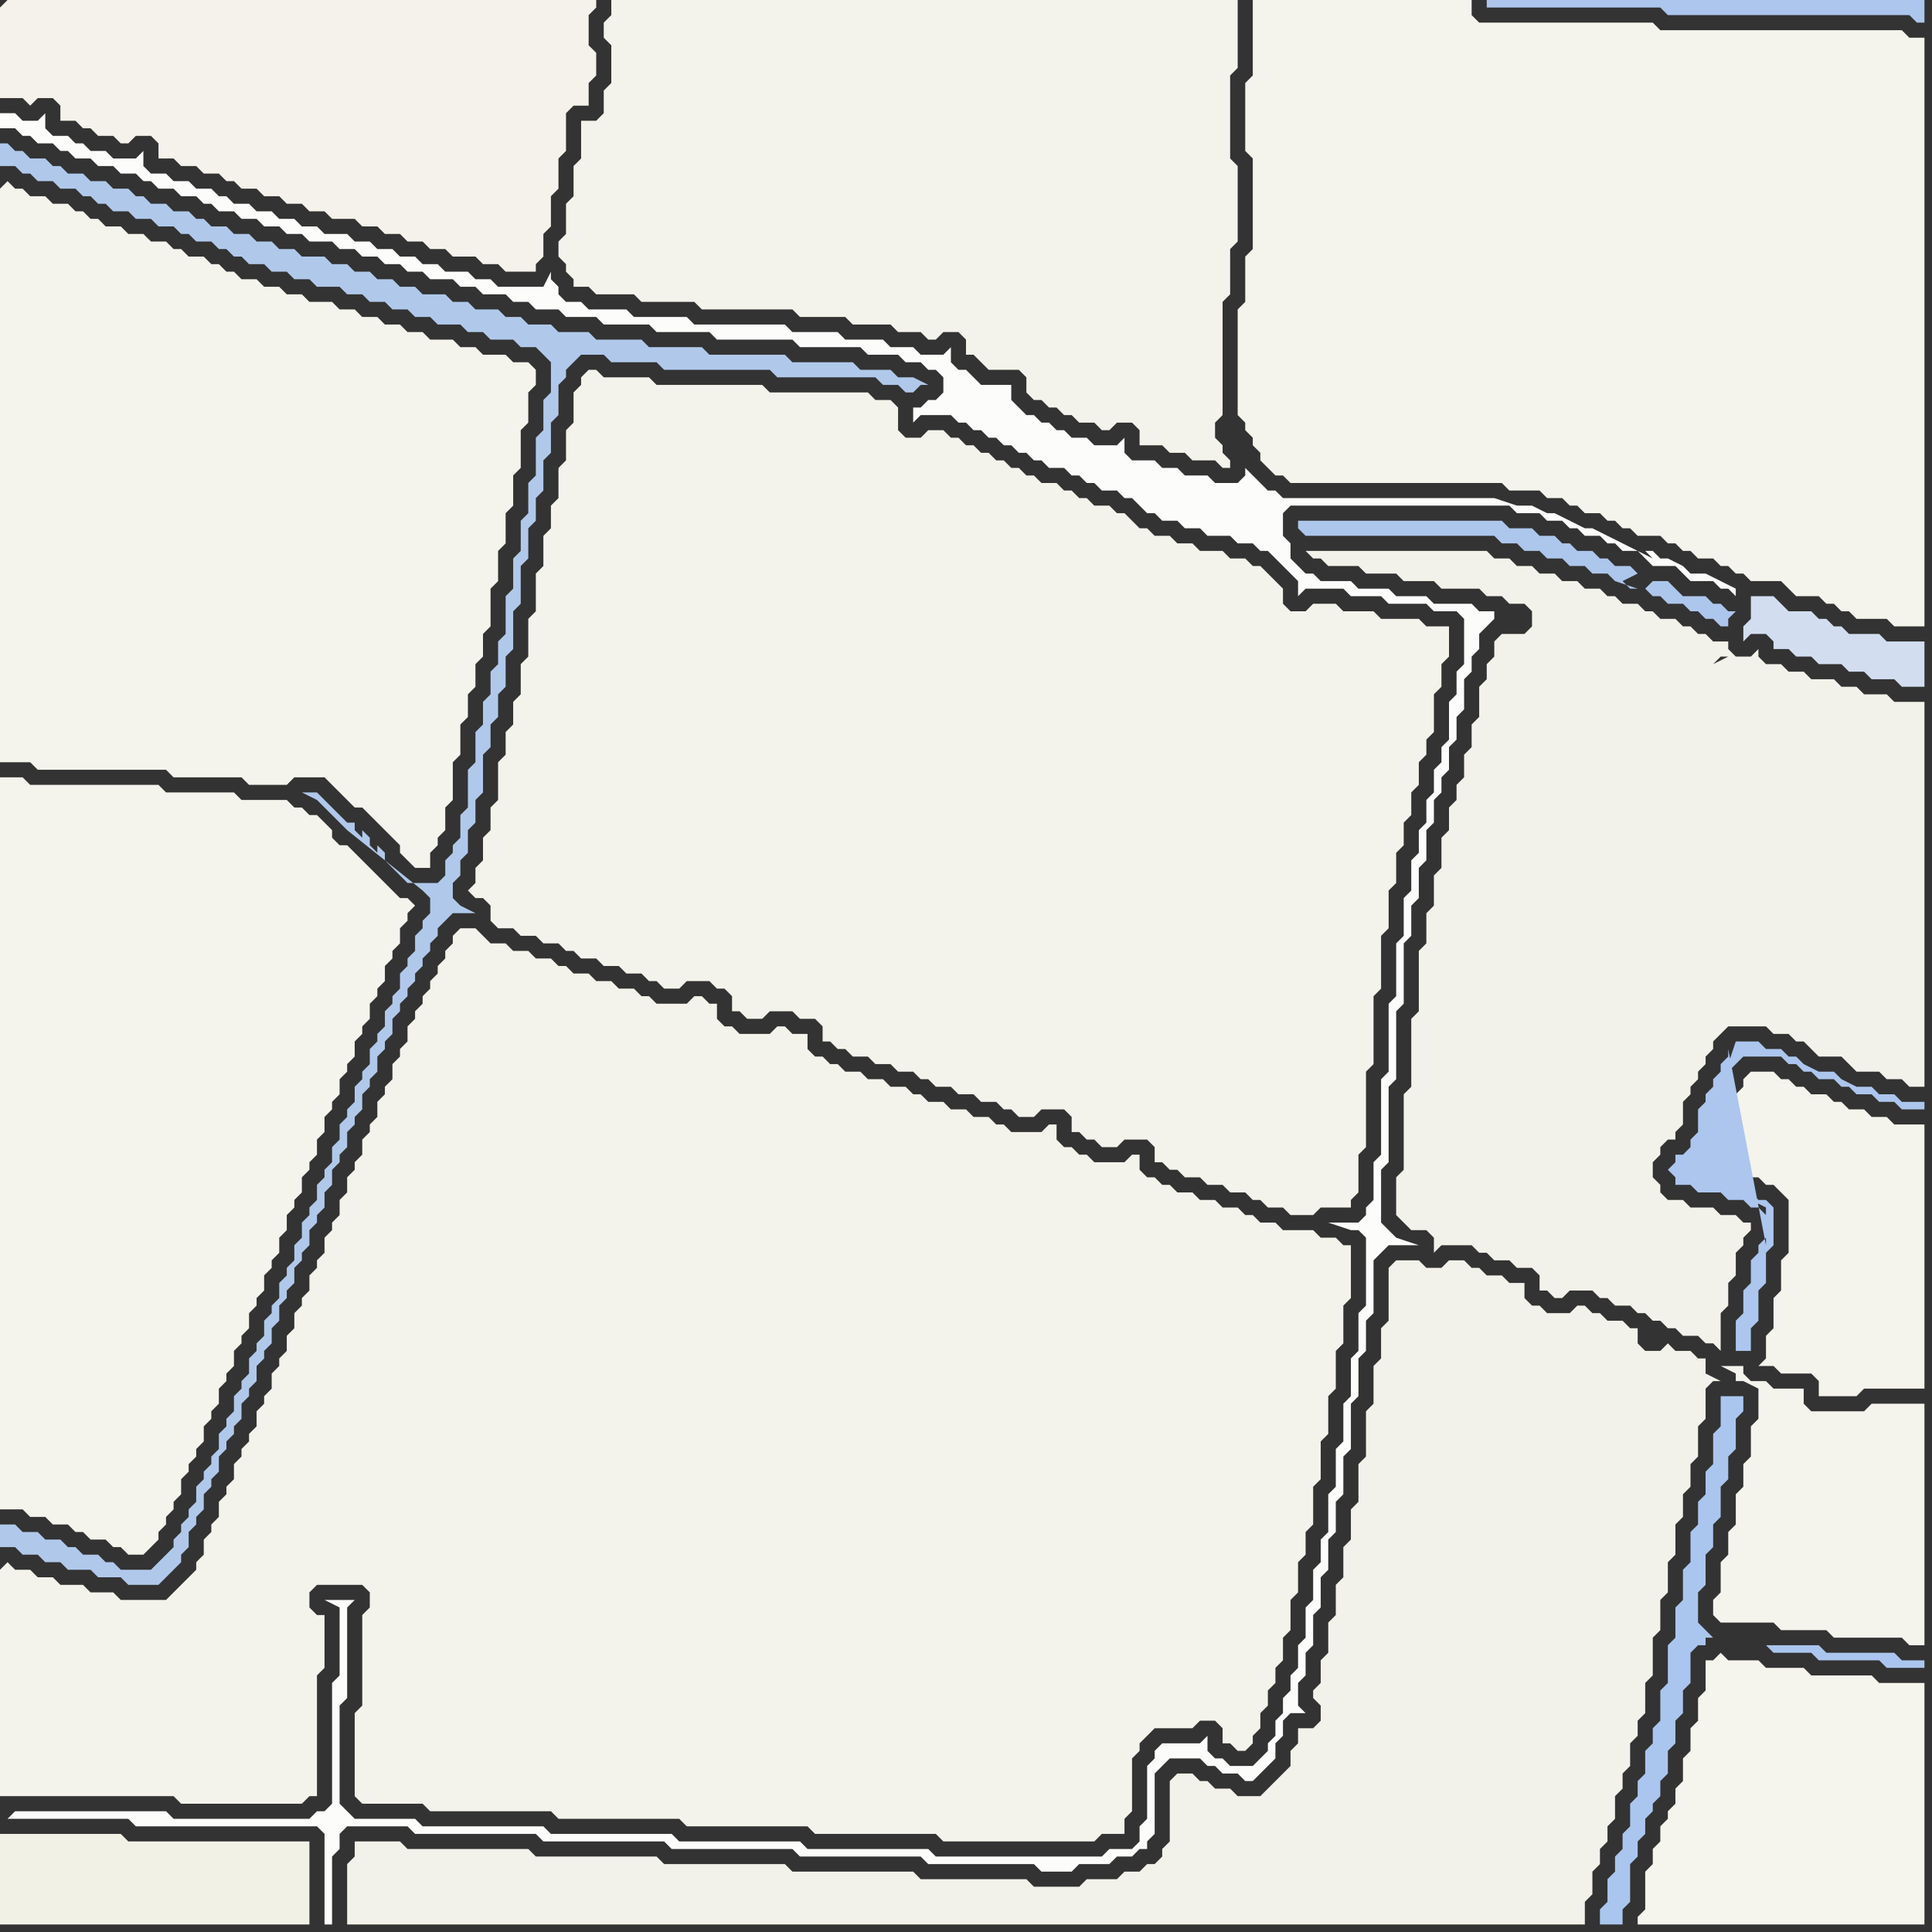 <svg width="256" height="256" xmlns="http://www.w3.org/2000/svg"><rect width="100%" height="100%" fill="#333333" stroke="none"/><script> 
var tempColor;
function hoverPath(evt){
obj = evt.target;
tempColor = obj.getAttribute("fill");
obj.setAttribute("fill","red");
//alert(tempColor);
//obj.setAttribute("stroke","red");}
function recoverPath(evt){
obj = evt.target;
obj.setAttribute("fill", tempColor);
//obj.setAttribute("stroke", tempColor);
}</script><path onmouseover="hoverPath(evt)" onmouseout="recoverPath(evt)" fill="rgb(244,243,235)" d="M  0,208l 0,30 23,0 1,1 16,0 1,-1 1,0 0,-16 1,-1 0,-7 -1,0 -1,-1 0,-2 1,-1 6,0 1,1 0,2 -1,1 0,12 -1,1 0,11 1,1 8,0 1,1 16,0 1,1 16,0 1,1 16,0 1,1 16,0 1,1 20,0 1,-1 3,0 0,-2 1,-1 0,-7 1,-1 0,-1 1,-1 1,-1 5,0 1,-1 2,0 1,1 0,2 1,0 1,1 1,0 1,-1 0,-1 1,-1 0,-2 1,-1 0,-2 1,-1 0,-2 1,-1 0,-3 1,-1 0,-4 1,-1 0,-4 1,-1 0,-3 1,-1 0,-5 1,-1 0,-5 1,-1 0,-5 1,-1 0,-5 1,-1 0,-5 1,-1 0,-7 -1,0 -1,-1 -2,0 -1,-1 -4,0 -1,-1 -2,0 -1,-1 -1,0 -1,-1 -2,0 -1,-1 -2,0 -1,-1 -2,0 -1,-1 -1,0 -1,-1 -1,0 -1,-1 0,-2 -1,0 -1,1 -4,0 -1,-1 -1,0 -1,-1 -1,0 -1,-1 0,-2 -1,0 -1,1 -4,0 -1,-1 -1,0 -1,-1 -2,0 -1,-1 -2,0 -1,-1 -2,0 -1,-1 -1,0 -1,-1 -2,0 -1,-1 -2,0 -1,-1 -2,0 -1,-1 -1,0 -1,-1 -1,0 -1,-1 0,-2 -2,0 -1,-1 -1,0 -1,1 -4,0 -1,-1 -1,0 -1,-1 0,-2 -1,0 -1,-1 -1,0 -1,1 -4,0 -1,-1 -1,0 -1,-1 -2,0 -1,-1 -2,0 -1,-1 -2,0 -1,-1 -1,0 -1,-1 -2,0 -1,-1 -2,0 -1,-1 -2,0 -1,-1 -1,-1 -2,0 -1,1 0,1 -1,1 0,1 -1,1 0,1 -1,1 0,1 -1,1 0,1 -1,1 0,1 -1,1 0,2 -1,1 0,1 -1,1 0,2 -1,1 0,1 -1,1 0,2 -1,1 0,1 -1,1 0,2 -1,1 0,1 -1,1 0,2 -1,1 0,2 -1,1 0,1 -1,1 0,2 -1,1 0,1 -1,1 0,2 -1,1 0,1 -1,1 0,2 -1,1 0,2 -1,1 0,1 -1,1 0,2 -1,1 0,1 -1,1 0,2 -1,1 0,1 -1,1 0,1 -1,1 0,2 -1,1 0,1 -1,1 0,2 -1,1 0,1 -1,1 0,2 -1,1 0,1 -1,1 -1,1 -1,1 -1,1 -6,0 -1,-1 -3,0 -1,-1 -3,0 -1,-1 -2,0 -1,-1 -2,0 -1,-1 -1,1Z"/>
<path onmouseover="hoverPath(evt)" onmouseout="recoverPath(evt)" fill="rgb(245,244,237)" d="M  227,220l -1,0 0,4 -1,1 0,3 -1,1 0,3 -1,1 0,3 -1,1 0,2 -1,1 0,1 -1,1 0,2 -1,1 0,2 -1,1 0,5 -1,1 0,1 38,0 0,-32 -6,0 -1,-1 -8,0 -1,-1 -5,0 -1,-1 -4,0 -1,-1 -1,1Z"/>
<path onmouseover="hoverPath(evt)" onmouseout="recoverPath(evt)" fill="rgb(244,243,236)" d="M  233,188l 0,0 -1,1 0,4 -1,1 0,3 -1,1 0,4 -1,1 0,3 -1,1 0,4 -1,1 0,2 1,1 7,0 1,1 6,0 1,1 9,0 1,1 2,0 0,-32 -7,0 -1,1 -7,0 -1,-1 0,-2 -4,0 -1,-1 -2,0 -1,-1 0,-1 -3,0 2,1 0,1 1,0 2,1Z"/>
<path onmouseover="hoverPath(evt)" onmouseout="recoverPath(evt)" fill="rgb(244,242,234)" d="M  0,1l 0,12 3,0 1,1 1,-1 2,0 1,1 0,2 2,0 1,1 1,0 1,1 2,0 1,1 1,0 1,-1 2,0 1,1 0,2 2,0 1,1 2,0 1,1 2,0 1,1 1,0 1,1 2,0 1,1 2,0 1,1 2,0 1,1 2,0 1,1 3,0 1,1 2,0 1,1 2,0 1,1 2,0 1,1 2,0 1,1 3,0 1,1 2,0 1,1 4,0 0,-1 1,-1 0,-3 1,-1 0,-4 1,-1 0,-4 1,-1 0,-5 1,-1 2,0 0,-3 1,-1 0,-3 -1,-1 0,-4 1,-1 0,-1 -78,0 -1,1Z"/>
<path onmouseover="hoverPath(evt)" onmouseout="recoverPath(evt)" fill="rgb(244,243,236)" d="M  0,25l 0,76 4,0 1,1 17,0 1,1 9,0 1,1 5,0 1,-1 4,0 1,1 1,1 1,1 1,1 1,0 1,1 1,1 1,1 1,1 1,1 0,1 1,1 1,1 2,0 0,-2 1,-1 0,-1 1,-1 0,-3 1,-1 0,-5 1,-1 0,-4 1,-1 0,-3 1,-1 0,-3 1,-1 0,-3 1,-1 0,-5 1,-1 0,-4 1,-1 0,-4 1,-1 0,-4 1,-1 0,-5 1,-1 0,-4 1,-1 0,-2 -1,-1 -2,0 -1,-1 -3,0 -1,-1 -2,0 -1,-1 -3,0 -1,-1 -2,0 -1,-1 -2,0 -1,-1 -2,0 -1,-1 -2,0 -1,-1 -3,0 -1,-1 -2,0 -1,-1 -2,0 -1,-1 -2,0 -1,-1 -1,0 -1,-1 -1,0 -1,-1 -2,0 -1,-1 -1,0 -1,-1 -2,0 -1,-1 -2,0 -1,-1 -2,0 -1,-1 -1,0 -1,-1 -1,0 -1,-1 -2,0 -1,-1 -2,0 -1,-1 -1,0 -1,-1 -1,1Z"/>
<path onmouseover="hoverPath(evt)" onmouseout="recoverPath(evt)" fill="rgb(252,252,251)" d="M  1,241l 16,0 1,1 24,0 1,1 0,12 1,0 0,-9 1,-1 0,-2 1,-1 8,0 1,1 16,0 1,1 16,0 1,1 16,0 1,1 16,0 1,1 14,0 1,1 4,0 1,-1 4,0 1,-1 2,0 1,-1 1,0 0,-1 1,-1 0,-8 1,-1 1,-1 4,0 1,1 1,0 1,1 2,0 1,1 1,0 1,-1 0,0 1,-1 1,-1 0,-2 1,-1 0,-2 1,-1 2,0 -1,-1 0,-3 1,-1 0,-3 1,-1 0,-4 1,-1 0,-4 1,-1 0,-4 1,-1 0,-4 1,-1 0,-5 1,-1 0,-6 1,-1 0,-5 1,-1 0,-4 1,-1 0,-7 1,-1 1,-1 4,0 -3,-1 0,0 -1,-1 -1,-1 0,-7 1,-1 0,-10 1,-1 0,-9 1,-1 0,-8 1,-1 0,-4 1,-1 0,-4 1,-1 0,-4 1,-1 0,-3 1,-1 0,-2 1,-1 0,-3 1,-1 0,-3 1,-1 0,-4 1,-1 0,-2 1,-1 0,-2 1,-1 1,-1 0,-1 -2,0 -1,-1 -5,0 -1,-1 -4,0 -1,-1 -4,0 -1,-1 -4,0 -1,-1 -1,0 -1,-1 -1,-1 0,-2 -1,-1 0,-3 1,-1 29,0 1,1 3,0 1,1 2,0 1,1 1,0 1,1 2,0 1,1 1,0 1,1 2,0 1,1 1,1 3,0 1,1 1,1 3,0 1,1 1,0 1,1 0,-1 -2,-1 -2,-1 -2,0 -1,-1 -2,-1 -1,0 -1,-1 -1,0 1,1 -4,-2 -2,-1 -2,-1 -1,0 -2,-1 -2,-1 -1,0 -2,-1 -2,0 -3,-1 -28,0 -1,-1 -1,0 -1,-1 -1,-1 -1,-1 0,1 -1,1 -3,0 -1,-1 -3,0 -1,-1 -2,0 -1,-1 -3,0 -1,-1 0,-2 -1,1 -3,0 -1,-1 -2,0 -1,-1 -1,0 -1,-1 -1,0 -1,-1 -1,0 -1,-1 -1,-1 0,-2 -4,0 -1,-1 -1,-1 -1,0 -1,-1 0,-2 -1,1 -3,0 -1,-1 -3,0 -1,-1 -5,0 -1,-1 -6,0 -1,-1 -12,0 -1,-1 -7,0 -1,-1 -5,0 -1,-1 -2,0 -1,-1 0,-1 -1,-1 0,-1 -1,2 -6,0 -1,-1 -2,0 -1,-1 -3,0 -1,-1 -2,0 -1,-1 -2,0 -1,-1 -2,0 -1,-1 -2,0 -1,-1 -3,0 -1,-1 -2,0 -1,-1 -2,0 -1,-1 -2,0 -1,-1 -2,0 -1,-1 -1,0 -1,-1 -2,0 -1,-1 -2,0 -1,-1 -2,0 -1,-1 0,-2 -1,1 -3,0 -1,-1 -2,0 -1,-1 -1,0 -1,-1 -2,0 -1,-1 0,-2 -1,1 -2,0 -1,-1 -2,0 0,2 2,0 1,1 1,0 1,1 2,0 1,1 1,0 1,1 2,0 1,1 2,0 1,1 2,0 1,1 1,0 1,1 2,0 1,1 2,0 1,1 1,0 1,1 2,0 1,1 2,0 1,1 2,0 1,1 2,0 1,1 3,0 1,1 2,0 1,1 2,0 1,1 2,0 1,1 2,0 1,1 3,0 1,1 2,0 1,1 3,0 1,1 2,0 1,1 3,0 1,1 4,0 1,1 6,0 1,1 7,0 1,1 10,0 1,1 8,0 1,1 4,0 1,1 2,0 1,1 1,0 1,1 0,2 -1,1 -1,0 -1,1 -1,0 0,2 1,-1 4,0 1,1 1,0 1,1 1,0 1,1 1,0 1,1 1,0 1,1 1,0 1,1 1,0 1,1 2,0 1,1 1,0 1,1 1,0 1,1 2,0 1,1 1,0 1,1 1,1 1,0 1,1 2,0 1,1 2,0 1,1 3,0 1,1 2,0 1,1 1,0 3,3 1,1 0,2 1,-1 5,0 1,1 4,0 1,1 5,0 1,1 3,0 1,1 0,6 -1,1 0,3 -1,1 0,5 -1,1 0,2 -1,1 0,3 -1,1 0,3 -1,1 0,3 -1,1 0,4 -1,1 0,5 -1,1 0,7 -1,1 0,9 -1,1 0,10 -1,1 0,5 -1,1 0,1 -1,1 -4,0 3,1 1,0 1,1 0,9 -1,1 0,5 -1,1 0,5 -1,1 0,5 -1,1 0,5 -1,1 0,5 -1,1 0,3 -1,1 0,4 -1,1 0,4 -1,1 0,3 -1,1 0,2 -1,1 0,2 -1,1 0,2 -1,1 0,1 -1,1 -1,1 -3,0 -1,-1 -1,0 -1,-1 0,-2 -1,1 -5,0 -1,1 0,1 -1,1 0,7 -1,1 0,2 -1,1 -3,0 -1,1 -22,0 -1,-1 -16,0 -1,-1 -16,0 -1,-1 -16,0 -1,-1 -16,0 -1,-1 -8,0 -1,-1 -1,-1 0,-13 1,-1 0,-12 1,-1 -4,0 2,1 0,9 -1,1 0,16 -1,1 -1,0 -1,1 -18,0 -1,-1 -20,0 -1,1 198,-159 0,0 -198,159Z"/>
<path onmouseover="hoverPath(evt)" onmouseout="recoverPath(evt)" fill="rgb(244,243,235)" d="M  85,0l -4,0 0,2 -1,1 0,2 1,1 0,5 -1,1 0,3 -1,1 -2,0 0,5 -1,1 0,4 -1,1 0,4 -1,1 0,2 1,1 0,1 1,1 0,1 2,0 1,1 5,0 1,1 7,0 1,1 12,0 1,1 6,0 1,1 5,0 1,1 3,0 1,1 1,0 1,-1 2,0 1,1 0,2 1,0 1,1 1,1 4,0 1,1 0,2 1,1 1,0 1,1 1,0 1,1 1,0 1,1 2,0 1,1 1,0 1,-1 2,0 1,1 0,2 3,0 1,1 2,0 1,1 3,0 1,1 1,0 0,-1 -1,-1 0,-1 -1,-1 0,-2 1,-1 0,-15 1,-1 0,-6 1,-1 0,-10 -1,-1 0,-11 1,-1 0,-9Z"/>
<path onmouseover="hoverPath(evt)" onmouseout="recoverPath(evt)" fill="rgb(244,243,236)" d="M  0,106l 0,94 3,0 1,1 2,0 1,1 2,0 1,1 1,0 1,1 2,0 1,1 1,0 1,1 2,0 1,-1 0,0 1,-1 0,-1 1,-1 0,-1 1,-1 0,-1 1,-1 0,-2 1,-1 0,-1 1,-1 0,-1 1,-1 0,-2 1,-1 0,-1 1,-1 0,-2 1,-1 0,-1 1,-1 0,-2 1,-1 0,-1 1,-1 0,-2 1,-1 0,-1 1,-1 0,-2 1,-1 0,-1 1,-1 0,-2 1,-1 0,-2 1,-1 0,-1 1,-1 0,-2 1,-1 0,-1 1,-1 0,-2 1,-1 0,-2 1,-1 0,-1 1,-1 0,-2 1,-1 0,-1 1,-1 0,-2 1,-1 0,-1 1,-1 0,-2 1,-1 0,-1 1,-1 0,-2 1,-1 0,-1 1,-1 0,-2 1,-1 0,-1 1,-1 -1,-1 -1,0 -1,-1 -1,-1 -1,-1 -1,-1 -1,-1 -1,-1 -1,-1 -1,0 -1,-1 0,-1 -1,-1 -1,-1 -1,0 -1,-1 -1,0 -1,-1 -6,0 -1,-1 -9,0 -1,-1 -17,0 -1,-1 -3,0Z"/>
<path onmouseover="hoverPath(evt)" onmouseout="recoverPath(evt)" fill="rgb(242,241,230)" d="M  0,246l 0,9 41,0 0,-11 -24,0 -1,-1 -16,0Z"/>
<path onmouseover="hoverPath(evt)" onmouseout="recoverPath(evt)" fill="rgb(176,201,235)" d="M  71,58l 0,5 -1,1 0,4 -1,1 0,4 -1,1 0,4 -1,1 0,5 -1,1 0,3 -1,1 0,3 -1,1 0,3 -1,1 0,4 -1,1 0,5 -1,1 0,3 -1,1 0,1 -1,1 0,2 -1,1 -4,0 -1,-1 -1,-1 -1,-1 0,-1 -1,-1 0,1 -1,-1 0,-1 -1,-1 0,1 -1,-1 0,-1 -1,0 -1,-1 -1,-1 -1,-1 -1,-1 -2,0 2,1 4,4 0,0 10,8 1,1 0,2 -1,1 0,1 -1,1 0,2 -1,1 0,1 -1,1 0,2 -1,1 0,1 -1,1 0,2 -1,1 0,1 -1,1 0,2 -1,1 0,1 -1,1 0,2 -1,1 0,1 -1,1 0,2 -1,1 0,2 -1,1 0,1 -1,1 0,2 -1,1 0,1 -1,1 0,2 -1,1 0,2 -1,1 0,1 -1,1 0,2 -1,1 0,1 -1,1 0,2 -1,1 0,1 -1,1 0,2 -1,1 0,1 -1,1 0,2 -1,1 0,1 -1,1 0,2 -1,1 0,1 -1,1 0,1 -1,1 0,2 -1,1 0,1 -1,1 0,1 -1,1 0,1 -1,1 -1,1 -1,1 -4,0 -1,-1 -1,0 -1,-1 -2,0 -1,-1 -1,0 -1,-1 -2,0 -1,-1 -2,0 -1,-1 -2,0 0,3 2,0 1,1 2,0 1,1 2,0 1,1 3,0 1,1 3,0 1,1 4,0 1,-1 0,0 1,-1 1,-1 0,-1 1,-1 0,-2 1,-1 0,-1 1,-1 0,-2 1,-1 0,-1 1,-1 0,-2 1,-1 0,-1 1,-1 0,-1 1,-1 0,-2 1,-1 0,-1 1,-1 0,-2 1,-1 0,-1 1,-1 0,-2 1,-1 0,-2 1,-1 0,-1 1,-1 0,-2 1,-1 0,-1 1,-1 0,-2 1,-1 0,-1 1,-1 0,-2 1,-1 0,-2 1,-1 0,-1 1,-1 0,-2 1,-1 0,-1 1,-1 0,-2 1,-1 0,-1 1,-1 0,-2 1,-1 0,-1 1,-1 0,-2 1,-1 0,-1 1,-1 0,-1 1,-1 0,-1 1,-1 0,-1 1,-1 0,-1 1,-1 0,-1 1,-1 1,-1 3,0 -2,-1 0,0 -1,-1 0,-2 1,-1 0,-2 1,-1 0,-3 1,-1 0,-3 1,-1 0,-5 1,-1 0,-3 1,-1 0,-3 1,-1 0,-4 1,-1 0,-5 1,-1 0,-5 1,-1 0,-4 1,-1 0,-3 1,-1 0,-4 1,-1 0,-4 1,-1 0,-4 1,-1 0,-1 2,-2 3,0 1,1 6,0 1,1 14,0 1,1 13,0 1,1 2,0 1,1 1,0 1,-1 1,0 -2,-1 -2,0 -1,-1 -4,0 -1,-1 -8,0 -1,-1 -10,0 -1,-1 -7,0 -1,-1 -6,0 -1,-1 -4,0 -1,-1 -3,0 -1,-1 -2,0 -1,-1 -3,0 -1,-1 -2,0 -1,-1 -3,0 -1,-1 -2,0 -1,-1 -2,0 -1,-1 -2,0 -1,-1 -2,0 -1,-1 -3,0 -1,-1 -2,0 -1,-1 -2,0 -1,-1 -2,0 -1,-1 -2,0 -1,-1 -1,0 -1,-1 -2,0 -1,-1 -2,0 -1,-1 -1,0 -1,-1 -2,0 -1,-1 -2,0 -1,-1 -2,0 -1,-1 -1,0 -1,-1 -2,0 -1,-1 -1,0 -1,-1 -1,0 0,3 2,0 1,1 1,0 1,1 2,0 1,1 2,0 1,1 1,0 1,1 1,0 1,1 2,0 1,1 2,0 1,1 2,0 1,1 1,0 1,1 2,0 1,1 1,0 1,1 1,0 1,1 2,0 1,1 2,0 1,1 2,0 1,1 3,0 1,1 2,0 1,1 2,0 1,1 2,0 1,1 2,0 1,1 3,0 1,1 2,0 1,1 3,0 1,1 2,0 1,1 1,1 0,4 -1,1 0,4 -1,1Z"/>
<path onmouseover="hoverPath(evt)" onmouseout="recoverPath(evt)" fill="rgb(244,243,235)" d="M  77,50l 0,1 -1,1 0,4 -1,1 0,4 -1,1 0,4 -1,1 0,3 -1,1 0,4 -1,1 0,5 -1,1 0,5 -1,1 0,4 -1,1 0,3 -1,1 0,3 -1,1 0,5 -1,1 0,3 -1,1 0,3 -1,1 0,2 -1,1 1,1 1,0 1,1 0,2 1,1 2,0 1,1 2,0 1,1 2,0 1,1 1,0 1,1 2,0 1,1 2,0 1,1 2,0 1,1 1,0 1,1 2,0 1,-1 3,0 1,1 1,0 1,1 0,2 1,0 1,1 2,0 1,-1 3,0 1,1 2,0 1,1 0,2 1,0 1,1 1,0 1,1 2,0 1,1 2,0 1,1 2,0 1,1 1,0 1,1 2,0 1,1 2,0 1,1 2,0 1,1 1,0 1,1 2,0 1,-1 3,0 1,1 0,2 1,0 1,1 1,0 1,1 2,0 1,-1 3,0 1,1 0,2 1,0 1,1 1,0 1,1 2,0 1,1 2,0 1,1 2,0 1,1 1,0 1,1 2,0 1,1 3,0 1,-1 4,0 0,-1 1,-1 0,-5 1,-1 0,-10 1,-1 0,-9 1,-1 0,-7 1,-1 0,-5 1,-1 0,-4 1,-1 0,-3 1,-1 0,-3 1,-1 0,-3 1,-1 0,-2 1,-1 0,-5 1,-1 0,-3 1,-1 0,-4 -3,0 -1,-1 -5,0 -1,-1 -4,0 -1,-1 -3,0 -1,1 -2,0 -1,-1 0,-2 -1,-1 -1,-1 -1,-1 -1,0 -1,-1 -2,0 -1,-1 -3,0 -1,-1 -2,0 -1,-1 -2,0 -1,-1 -1,0 -1,-1 -1,-1 -1,0 -1,-1 -2,0 -1,-1 -1,0 -1,-1 -1,0 -1,-1 -2,0 -1,-1 -1,0 -1,-1 -1,0 -1,-1 -1,0 -1,-1 -1,0 -1,-1 -1,0 -1,-1 -1,0 -1,-1 -2,0 -1,1 -2,0 -1,-1 0,-3 -1,-1 -2,0 -1,-1 -13,0 -1,-1 -14,0 -1,-1 -6,0 -1,-1 -1,0 -1,1Z"/>
<path onmouseover="hoverPath(evt)" onmouseout="recoverPath(evt)" fill="rgb(244,243,236)" d="M  169,0l -3,0 0,10 -1,1 0,9 1,1 0,12 -1,1 0,6 -1,1 0,14 1,1 0,1 1,1 0,1 1,1 0,1 1,1 1,1 1,0 1,1 28,0 1,1 4,0 1,1 2,0 1,1 1,0 1,1 2,0 1,1 1,0 1,1 1,0 1,1 3,0 1,1 1,0 1,1 1,0 1,1 2,0 1,1 1,0 1,1 1,0 1,1 4,0 2,2 3,0 1,1 1,0 1,1 1,0 1,1 4,0 1,1 4,0 0,-78 -2,0 -1,-1 -32,0 -1,-1 -23,0 -1,-1 0,-2Z"/>
<path onmouseover="hoverPath(evt)" onmouseout="recoverPath(evt)" fill="rgb(173,198,236)" d="M  218,78l 0,0 1,1 1,0 1,1 2,0 1,1 1,0 1,1 1,0 1,1 1,0 0,-1 1,-1 -1,0 -1,-1 -1,0 -1,-1 -3,0 -1,-1 -1,-1 -2,0 -1,1 -2,0 -1,-1 2,-1 0,0 -1,-1 -2,0 -1,-1 -1,0 -1,-1 -2,0 -1,-1 -1,0 -1,-1 -2,0 -1,-1 -3,0 -1,-1 -27,0 0,1 1,1 25,0 1,1 2,0 1,1 2,0 1,1 2,0 1,1 2,0 1,1 2,0 1,1 3,1Z"/>
<path onmouseover="hoverPath(evt)" onmouseout="recoverPath(evt)" fill="rgb(244,243,236)" d="M  233,142l -1,0 -1,1 0,1 -1,1 0,1 -1,1 0,2 -1,1 -1,1 0,1 -1,1 0,1 1,1 2,0 1,1 3,0 1,1 1,0 1,1 1,1 0,7 -1,1 0,4 -1,1 0,4 -1,1 0,3 -1,1 2,0 1,1 4,0 1,1 0,2 5,0 1,-1 8,0 0,-35 -4,0 -1,-1 -2,0 -1,-1 -2,0 -1,-1 -1,0 -1,-1 -2,0 -1,-1 -1,0 -1,-1 -1,0 -1,-1Z"/>
<path onmouseover="hoverPath(evt)" onmouseout="recoverPath(evt)" fill="rgb(171,198,238)" d="M  234,218l 0,0 1,1 5,0 1,1 8,0 1,1 5,0 0,-1 -3,0 -1,-1 -9,0 -1,-1 -7,0 -3,-1 -4,0 -1,-1 -1,-1 0,-4 1,-1 0,-4 1,-1 0,-3 1,-1 0,-4 1,-1 0,-3 1,-1 0,-4 1,-1 0,-2 -3,0 0,4 -1,1 0,4 -1,1 0,3 -1,1 0,3 -1,1 0,4 -1,1 0,4 -1,1 0,4 -1,1 0,5 -1,1 0,4 -1,1 0,2 -1,1 0,3 -1,1 0,2 -1,1 0,3 -1,1 0,2 -1,1 0,2 -1,1 0,3 -1,1 0,2 3,0 0,-2 1,-1 0,-5 1,-1 0,-2 1,-1 0,-2 1,-1 0,-1 1,-1 0,-2 1,-1 0,-3 1,-1 0,-3 1,-1 0,-3 1,-1 0,-4 1,-1 1,0 0,-1 5,0 3,1Z"/>
<path onmouseover="hoverPath(evt)" onmouseout="recoverPath(evt)" fill="rgb(172,198,238)" d="M  252,2l 1,0 1,1 1,0 0,-3 -58,0 0,1 23,0 1,1Z"/>
<path onmouseover="hoverPath(evt)" onmouseout="recoverPath(evt)" fill="rgb(243,242,234)" d="M  47,246l 0,0 -1,1 0,8 164,0 0,-3 1,-1 0,-3 1,-1 0,-2 1,-1 0,-2 1,-1 0,-3 1,-1 0,-2 1,-1 0,-3 1,-1 0,-2 1,-1 0,-4 1,-1 0,-5 1,-1 0,-4 1,-1 0,-4 1,-1 0,-4 1,-1 0,-3 1,-1 0,-3 1,-1 0,-4 1,-1 0,-4 1,-1 1,0 -2,-1 0,-2 -1,0 -1,-1 -2,0 -1,-1 -1,1 -2,0 -1,-1 0,-2 -1,0 -1,-1 -2,0 -1,-1 -1,0 -1,-1 -1,0 -1,1 -3,0 -1,-1 -1,0 -1,-1 0,-2 -2,0 -1,-1 -2,0 -1,-1 -1,0 -1,-1 -2,0 -1,1 -2,0 -1,-1 -3,0 -1,1 0,7 -1,1 0,4 -1,1 0,5 -1,1 0,6 -1,1 0,5 -1,1 0,4 -1,1 0,4 -1,1 0,4 -1,1 0,4 -1,1 0,3 -1,1 0,1 1,1 0,2 -1,1 -2,0 0,2 -1,1 0,2 -1,1 -3,3 -3,0 -1,-1 -2,0 -1,-1 -1,0 -1,-1 -2,0 -1,1 0,8 -1,1 0,1 -1,1 -1,0 -1,1 -2,0 -1,1 -4,0 -1,1 -6,0 -1,-1 -14,0 -1,-1 -16,0 -1,-1 -16,0 -1,-1 -16,0 -1,-1 -16,0 -1,-1 -6,0Z"/>
<path onmouseover="hoverPath(evt)" onmouseout="recoverPath(evt)" fill="rgb(243,242,234)" d="M  198,87l -1,1 0,2 -1,1 0,4 -1,1 0,3 -1,1 0,3 -1,1 0,2 -1,1 0,3 -1,1 0,4 -1,1 0,4 -1,1 0,4 -1,1 0,8 -1,1 0,9 -1,1 0,10 -1,1 0,5 1,1 1,1 2,0 1,1 0,2 1,-1 4,0 1,1 1,0 1,1 2,0 1,1 2,0 1,1 0,2 1,0 1,1 1,0 1,-1 3,0 1,1 1,0 1,1 2,0 1,1 1,0 1,1 1,0 1,1 1,0 1,1 2,0 1,1 1,0 1,1 0,-5 1,-1 0,-3 1,-1 0,-3 1,-1 0,-1 1,-1 0,-1 -1,0 -1,-1 -2,0 -1,-1 -3,0 -1,-1 -2,0 -1,-1 0,-1 -1,-1 0,-2 1,-1 0,-1 1,-1 1,0 0,-1 1,-1 0,-3 1,-1 0,-1 1,-1 0,-1 1,-1 0,-1 1,-1 0,-1 1,-1 1,-1 5,0 1,1 2,0 1,1 1,0 1,1 1,1 3,0 1,1 1,1 3,0 1,1 2,0 1,1 2,0 0,-51 -4,0 -1,-1 -3,0 -1,-1 -2,0 -1,-1 -3,0 -1,-1 -2,0 -1,-1 -2,0 -1,-1 0,-1 -1,1 -2,0 -1,-1 0,-1 -2,0 -1,-1 -1,0 -1,-1 -1,0 -1,-1 -2,0 -1,-1 -1,0 -1,-1 -2,0 -1,-1 -1,0 -1,-1 -2,0 -1,-1 -2,0 -1,-1 -2,0 -1,-1 -2,0 -1,-1 -2,0 -1,-1 -24,0 1,1 1,0 1,1 4,0 1,1 4,0 1,1 4,0 1,1 5,0 1,1 2,0 1,1 2,0 1,1 0,2 -1,1 -3,0 -1,1 0,2 31,0 -2,1 1,-1 -30,0 29,2 0,1 1,1 -1,-2 -29,-2 31,4 1,0 1,-1 -2,1 -31,-4 33,2 0,0 -33,-2Z"/>
<path onmouseover="hoverPath(evt)" onmouseout="recoverPath(evt)" fill="rgb(172,198,238)" d="M  229,139l 0,1 -1,1 0,1 -1,1 0,1 -1,1 0,1 -1,1 0,3 -1,1 0,1 -1,1 -1,0 0,1 -1,1 1,1 0,1 2,0 1,1 3,0 1,1 2,0 1,1 1,0 1,1 0,3 -1,1 0,1 -1,1 0,3 -1,1 0,3 -1,1 0,4 2,0 0,-3 1,-1 0,-4 1,-1 0,-4 1,-1 0,-5 -1,-1 -1,0 -1,-1 -3,0 -1,-1 -2,0 -1,-1 -1,-1 0,-2 -2,2 0,0 3,2 0,0 7,2 2,1 0,5 -5,-26 -4,12 1,-2 1,-1 0,-2 1,-1 0,-1 1,-1 0,-1 1,-1 1,-1 5,0 1,1 1,0 1,1 1,0 1,1 2,0 1,1 1,0 1,1 2,0 1,1 2,0 1,1 3,0 0,-1 -3,0 -1,-1 -2,0 -1,-1 -2,0 -2,-1 -1,-1 -2,0 -2,-1 -1,-1 -1,0 -1,-1 -2,0 -1,-1 -3,0 -1,3 0,0 -4,10 4,-12Z"/>
<path onmouseover="hoverPath(evt)" onmouseout="recoverPath(evt)" fill="rgb(210,222,240)" d="M  244,83l -1,0 -1,-1 -1,0 -1,-1 -3,0 -1,-1 -1,-1 -3,0 0,3 -1,1 0,2 1,-1 2,0 1,1 0,1 2,0 1,1 2,0 1,1 3,0 1,1 2,0 1,1 3,0 1,1 3,0 0,-6 -5,0 -1,-1 -4,0 -1,-1Z"/>
</svg>